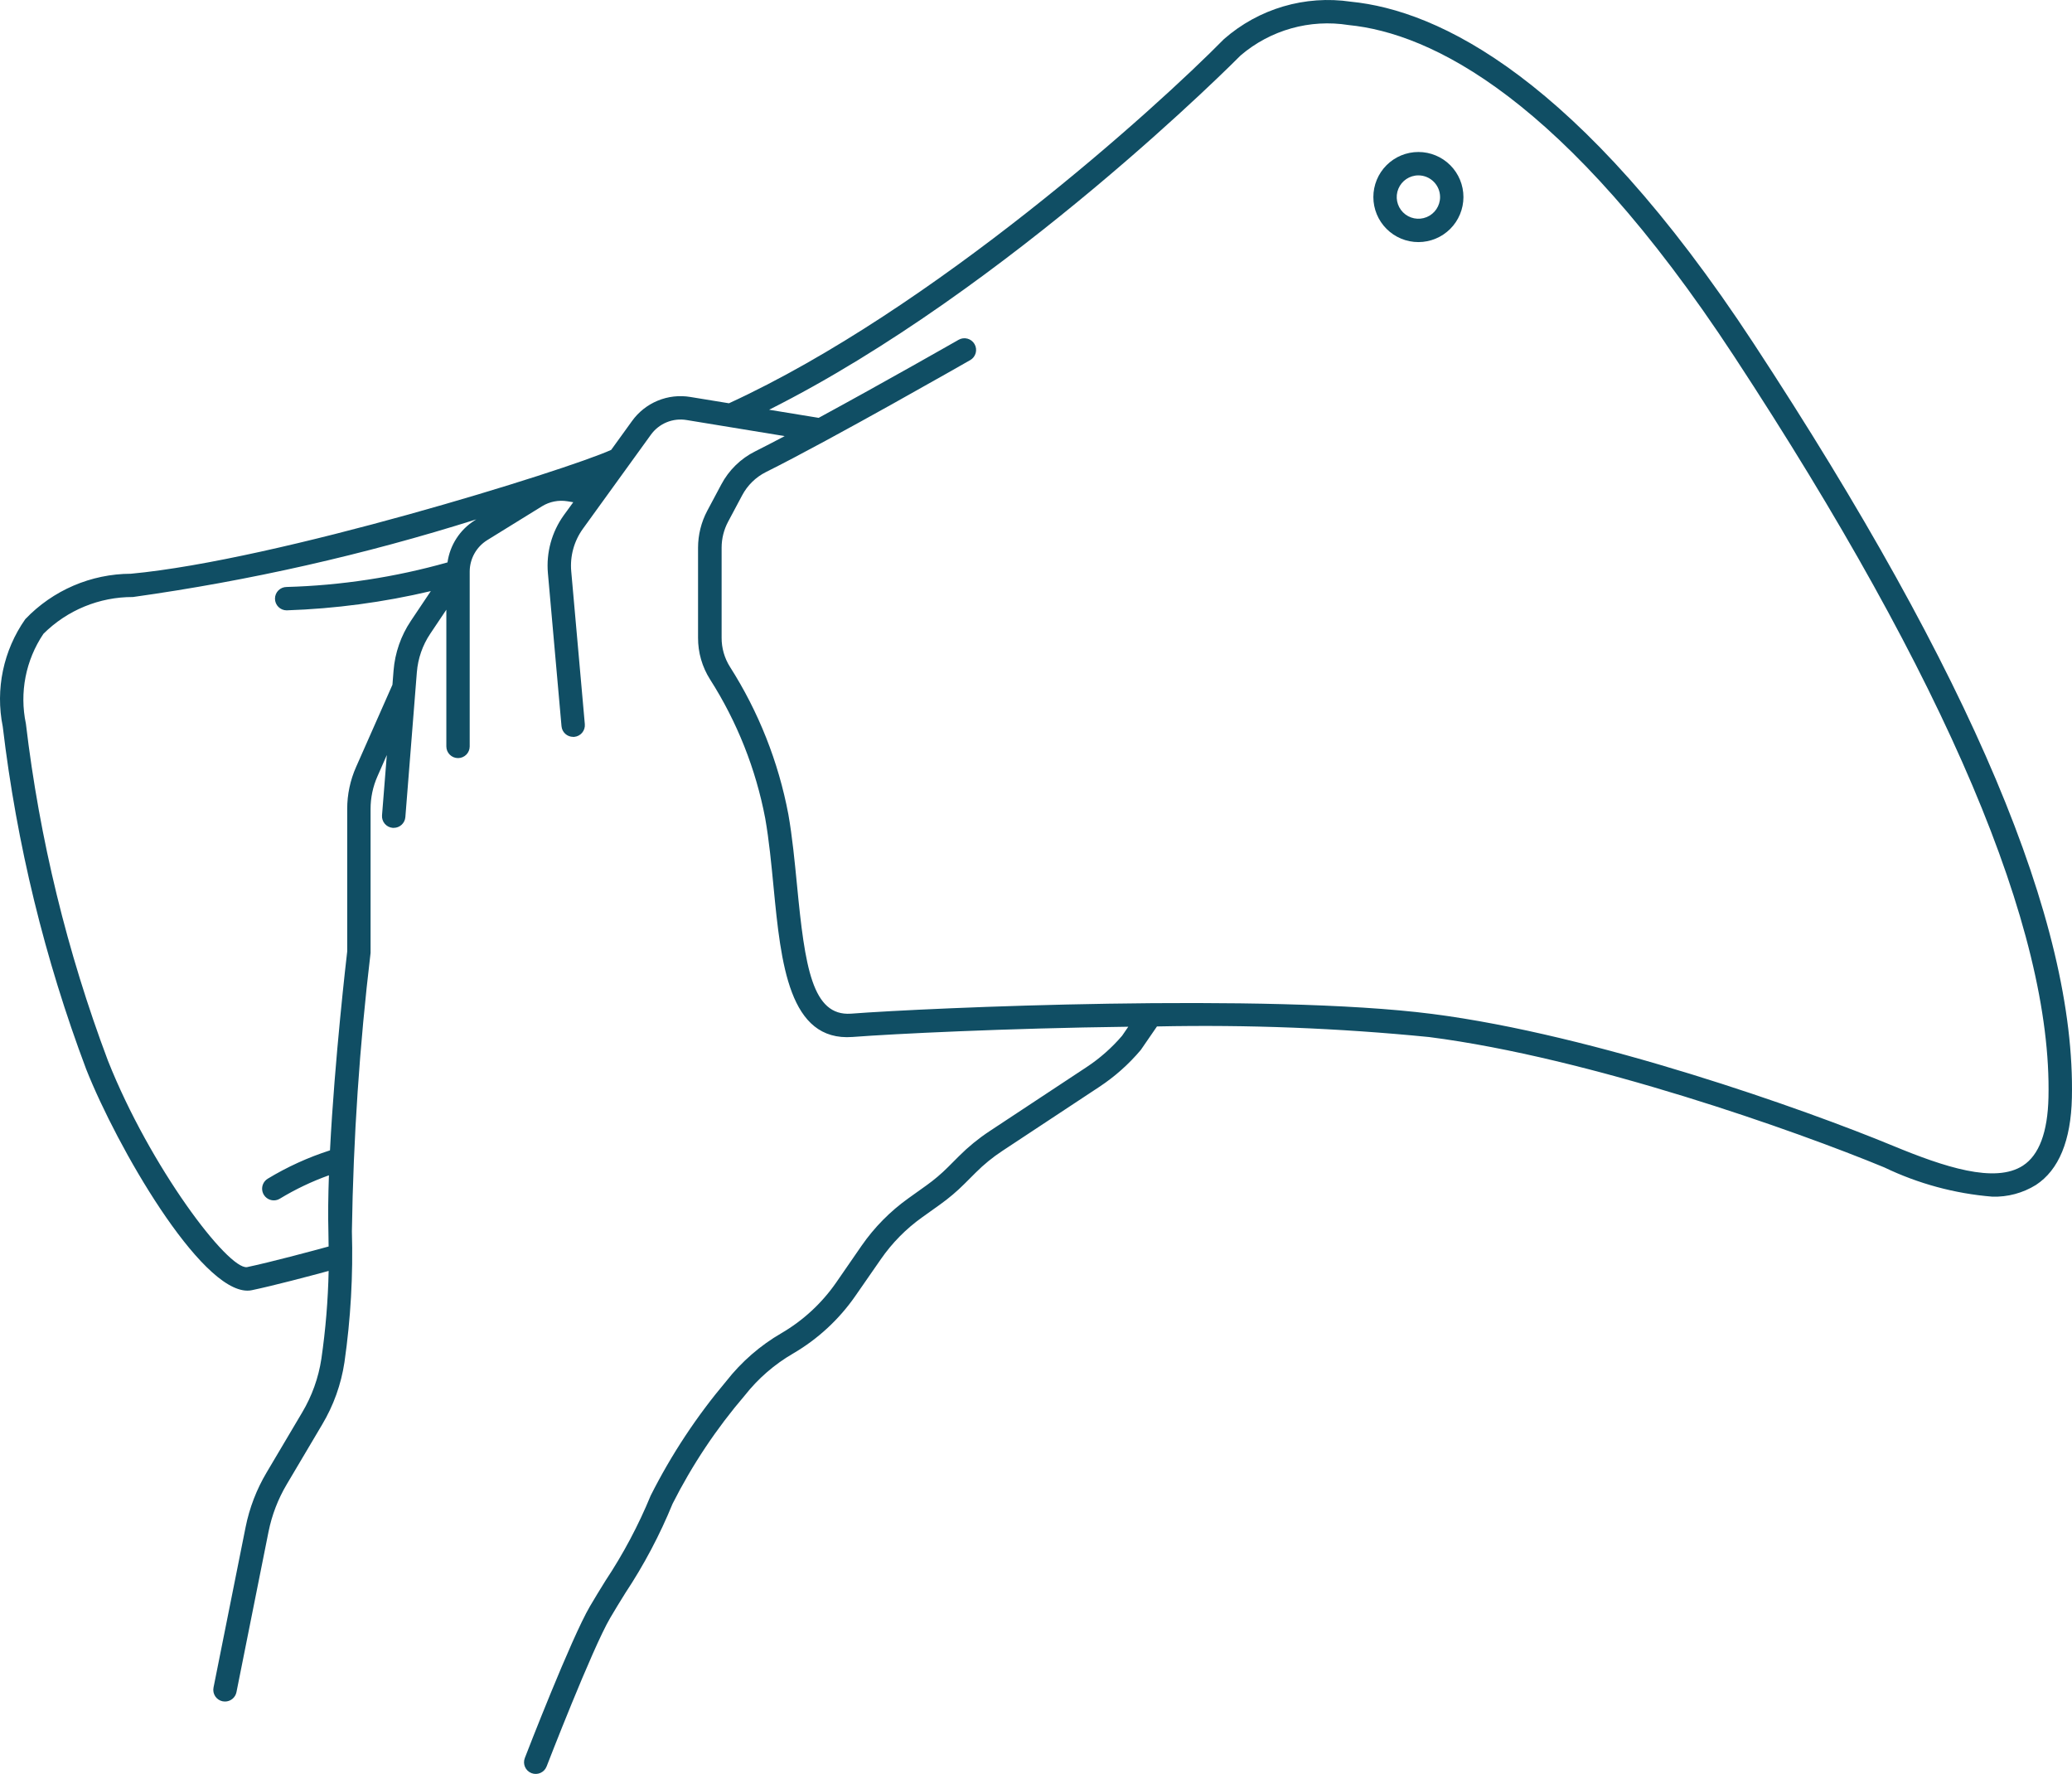 <?xml version="1.0" encoding="utf-8"?>
<!-- Generator: Adobe Illustrator 16.0.0, SVG Export Plug-In . SVG Version: 6.00 Build 0)  -->
<!DOCTYPE svg PUBLIC "-//W3C//DTD SVG 1.1//EN" "http://www.w3.org/Graphics/SVG/1.1/DTD/svg11.dtd">
<svg version="1.1" id="Layer_1" xmlns="http://www.w3.org/2000/svg" xmlns:xlink="http://www.w3.org/1999/xlink" x="0px" y="0px"
	 width="1064.329px" height="911.03px" viewBox="63.193 206.619 1064.329 911.03" fill="#104e64e6" 
	 enable-background="new 63.193 206.619 1064.329 911.03" xml:space="preserve">
<path d="M791.8,330.95c-6.137,0.004-12.026-2.434-16.367-6.773c-4.34-4.336-6.781-10.223-6.781-16.359
	c0-6.137,2.438-12.023,6.777-16.363s10.228-6.777,16.363-6.777c6.137,0,12.023,2.441,16.359,6.781
	c4.34,4.344,6.773,10.23,6.773,16.367c-0.008,6.129-2.445,12.008-6.781,16.344S797.928,330.943,791.8,330.95L791.8,330.95z
	 M791.8,296.688c-4.508-0.004-8.57,2.707-10.297,6.867s-0.777,8.953,2.406,12.141s7.973,4.141,12.137,2.418
	s6.879-5.785,6.879-10.289C802.917,301.681,797.94,296.704,791.8,296.688L791.8,296.688z"/>
<path d="M964.05,383.09C874.124,246,801.87,211.91,757.1,207.49c-23.491-3.473-47.323,3.547-65.184,19.199
	c-35.207,35.785-149.17,138.72-254.28,187.04l-19.812-3.238c-5.66-0.949-11.47-0.289-16.773,1.898
	c-5.301,2.191-9.887,5.82-13.227,10.484l-10.691,14.797c-23.375,10.535-171.7,56.652-246.73,63.603h-0.004
	c-20.488,0.07-40.066,8.492-54.215,23.315c-11.27,16.031-15.457,35.988-11.578,55.199c7.129,60.188,21.531,119.29,42.887,176.02
	c15.805,39.853,58.355,113.641,82.801,113.641c0.777,0.004,1.555-0.074,2.316-0.242c11.375-2.398,29.242-7.129,39.395-9.887
	c-0.316,15.098-1.563,30.164-3.73,45.108c-1.48,9.79-4.855,19.195-9.938,27.695l-18.191,30.707
	c-5.164,8.688-8.816,18.185-10.801,28.094l-16.477,82.367c-0.313,1.559,0.004,3.184,0.887,4.508s2.258,2.246,3.816,2.559
	c0.398,0.07,0.801,0.109,1.203,0.109c2.852,0,5.309-2.008,5.879-4.801l16.465-82.367c1.723-8.574,4.879-16.801,9.336-24.323
	l18.191-30.707c5.883-9.836,9.785-20.73,11.484-32.066c3.203-22.246,4.48-44.729,3.816-67.199c0.73-47.801,3.934-95.535,9.598-143
	v-73.905c-0.008-5.79,1.195-11.513,3.543-16.802l4.801-10.922l-2.461,30.949c-0.129,1.586,0.383,3.156,1.415,4.367
	c1.035,1.211,2.504,1.965,4.094,2.09h0.48h-0.004c3.137,0.008,5.75-2.395,6-5.52l5.902-74.398l0.004-0.004
	c0.559-7.078,2.93-13.895,6.887-19.789l8.258-12.323v70.203c0,3.313,2.684,6,6,6c3.313,0,6-2.688,6-6v-89.82
	c0.023-6.551,3.406-12.625,8.965-16.094l28.151-17.398h-0.004c3.891-2.402,8.512-3.32,13.023-2.594l3.059,0.504l-4.801,6.59
	c-6.238,8.648-9.156,19.254-8.219,29.879l6.984,78.563c0.273,3.109,2.883,5.484,6,5.473h0.539c1.586-0.141,3.047-0.91,4.066-2.133
	c1.02-1.219,1.512-2.797,1.371-4.383l-6.984-78.552c-0.684-7.754,1.445-15.491,6-21.805L397.52,429.9
	c2.047-2.848,4.848-5.066,8.094-6.406c3.242-1.339,6.793-1.742,10.254-1.164l50.397,8.258c-5.508,2.914-10.645,5.566-15.098,7.801
	l0.004-0.004c-7.469,3.711-13.586,9.677-17.484,17.056l-7.199,13.5c-3.098,5.844-4.719,12.354-4.727,18.969v46.215
	c-0.039,7.574,2.098,15,6.156,21.396c13.896,21.77,23.517,45.992,28.345,71.362c1.969,11.173,3.155,23.521,4.309,35.484
	c3.77,39,7.848,79.285,40.586,76.801c20.688-1.586,78.948-4.477,141.6-5.258l-3.168,4.633h-0.004
	c-5.324,6.223-11.496,11.664-18.336,16.164L571.4,787.62l-0.004,0.004c-5.613,3.711-10.841,7.98-15.599,12.742l-5.664,5.664
	c-3.426,3.426-7.125,6.559-11.065,9.371l-9.254,6.613h0.004c-9.379,6.688-17.527,14.949-24.087,24.422l-13.043,18.888
	c-7.352,10.59-16.934,19.444-28.065,25.944c-10.914,6.324-20.523,14.672-28.31,24.599c-15.207,18.016-28.25,37.75-38.866,58.801
	c-6.305,15.32-14.095,29.983-23.259,43.789c-2.809,4.547-5.52,8.914-7.957,13.104c-9.77,16.728-32.495,75.435-33.457,77.931
	l0.004-0.004c-1.195,3.09,0.344,6.566,3.438,7.758c3.09,1.191,6.563-0.348,7.758-3.438c0.238-0.602,23.328-60.289,32.617-76.199
	c2.398-4.105,5.039-8.398,7.801-12.828h-0.004c9.586-14.465,17.72-29.832,24.289-45.891c10.082-19.949,22.527-38.613,37.07-55.595
	c6.855-8.715,15.312-16.047,24.91-21.602c12.651-7.391,23.539-17.457,31.895-29.496l13.105-18.887
	c5.762-8.336,12.93-15.609,21.18-21.492l9.254-6.613c4.48-3.203,8.691-6.77,12.586-10.668l5.664-5.652
	c4.184-4.195,8.789-7.953,13.742-11.207l49.848-32.914c7.957-5.258,15.117-11.633,21.263-18.926l8.305-12.07
	c46.668-0.98,93.352,0.84,139.8,5.445c82.477,10.56,188.99,48.406,233.8,66.938c17.418,8.371,36.228,13.469,55.488,15.034
	c7.891,0.242,15.676-1.844,22.391-6c11.785-7.691,18-22.801,18.492-44.762c1.969-89.949-51.469-216.67-163.42-387.33L964.05,383.09z
	 M293.06,495.45c-26.91,7.602-54.664,11.844-82.617,12.621c-3.316,0-6,2.688-6,6c0,3.316,2.684,6,6,6
	c24.949-0.832,49.754-4.145,74.051-9.887l-10.262,15.312c-5.094,7.609-8.152,16.396-8.879,25.523l-0.574,7.273l-18.66,42.19
	c-3.023,6.801-4.582,14.16-4.574,21.599v73.198c-0.348,2.902-6.457,55.332-8.844,102.12c-11.195,3.594-21.934,8.48-31.992,14.57
	c-2.297,1.398-3.379,4.156-2.656,6.742c0.727,2.59,3.09,4.379,5.777,4.383c1.102-0.004,2.18-0.305,3.121-0.879
	c7.977-4.832,16.418-8.855,25.199-12c-0.371,10.453-0.504,20.398-0.266,29.004c0.07,2.578,0.086,5.063,0.109,7.559
	c-9.012,2.461-29.734,8.027-41.914,10.598c-9.758,1.367-49.789-51.422-71.461-106.079c-20.973-55.755-35.117-113.841-42.121-172.99
	c-3.375-15.98-0.121-32.648,9.011-46.188c12.207-12.16,28.754-18.957,45.984-18.891c59.809-8.367,118.81-21.707,176.4-39.887
	l-0.793,0.48h0.004c-7.641,4.785-12.781,12.698-14.043,21.625L293.06,495.45z M1102.38,805.2
	c-14.397,9.422-40.608,0.695-66.729-10.105c-45.313-18.758-153.131-57.047-236.86-67.766c-84.371-10.801-259.11-3.145-298.49-0.121
	c-19.883,1.355-23.651-23.914-27.707-66c-1.199-12.191-2.398-24.793-4.453-36.422v0.008c-5.094-26.918-15.272-52.621-30-75.724
	c-2.82-4.473-4.301-9.66-4.273-14.948v-46.238c0.004-4.645,1.145-9.215,3.324-13.32l7.199-13.512c2.727-5.18,7.008-9.375,12.242-12
	c33.742-16.801,104.24-57.098,104.95-57.504c2.875-1.656,3.863-5.332,2.207-8.207s-5.332-3.863-8.207-2.207
	c-0.516,0.301-38.473,21.961-71.867,40.078l-25.453-4.164c123.19-61.848,240.971-180.72,242.21-181.97
	c15.306-13.07,35.574-18.773,55.453-15.598c42.168,4.164,110.771,37.078,198.101,170.23
	c109.02,166.23,163.329,294.27,161.409,380.53c-0.398,17.773-4.789,29.548-13.059,34.957L1102.38,805.2z"/>
</svg>
